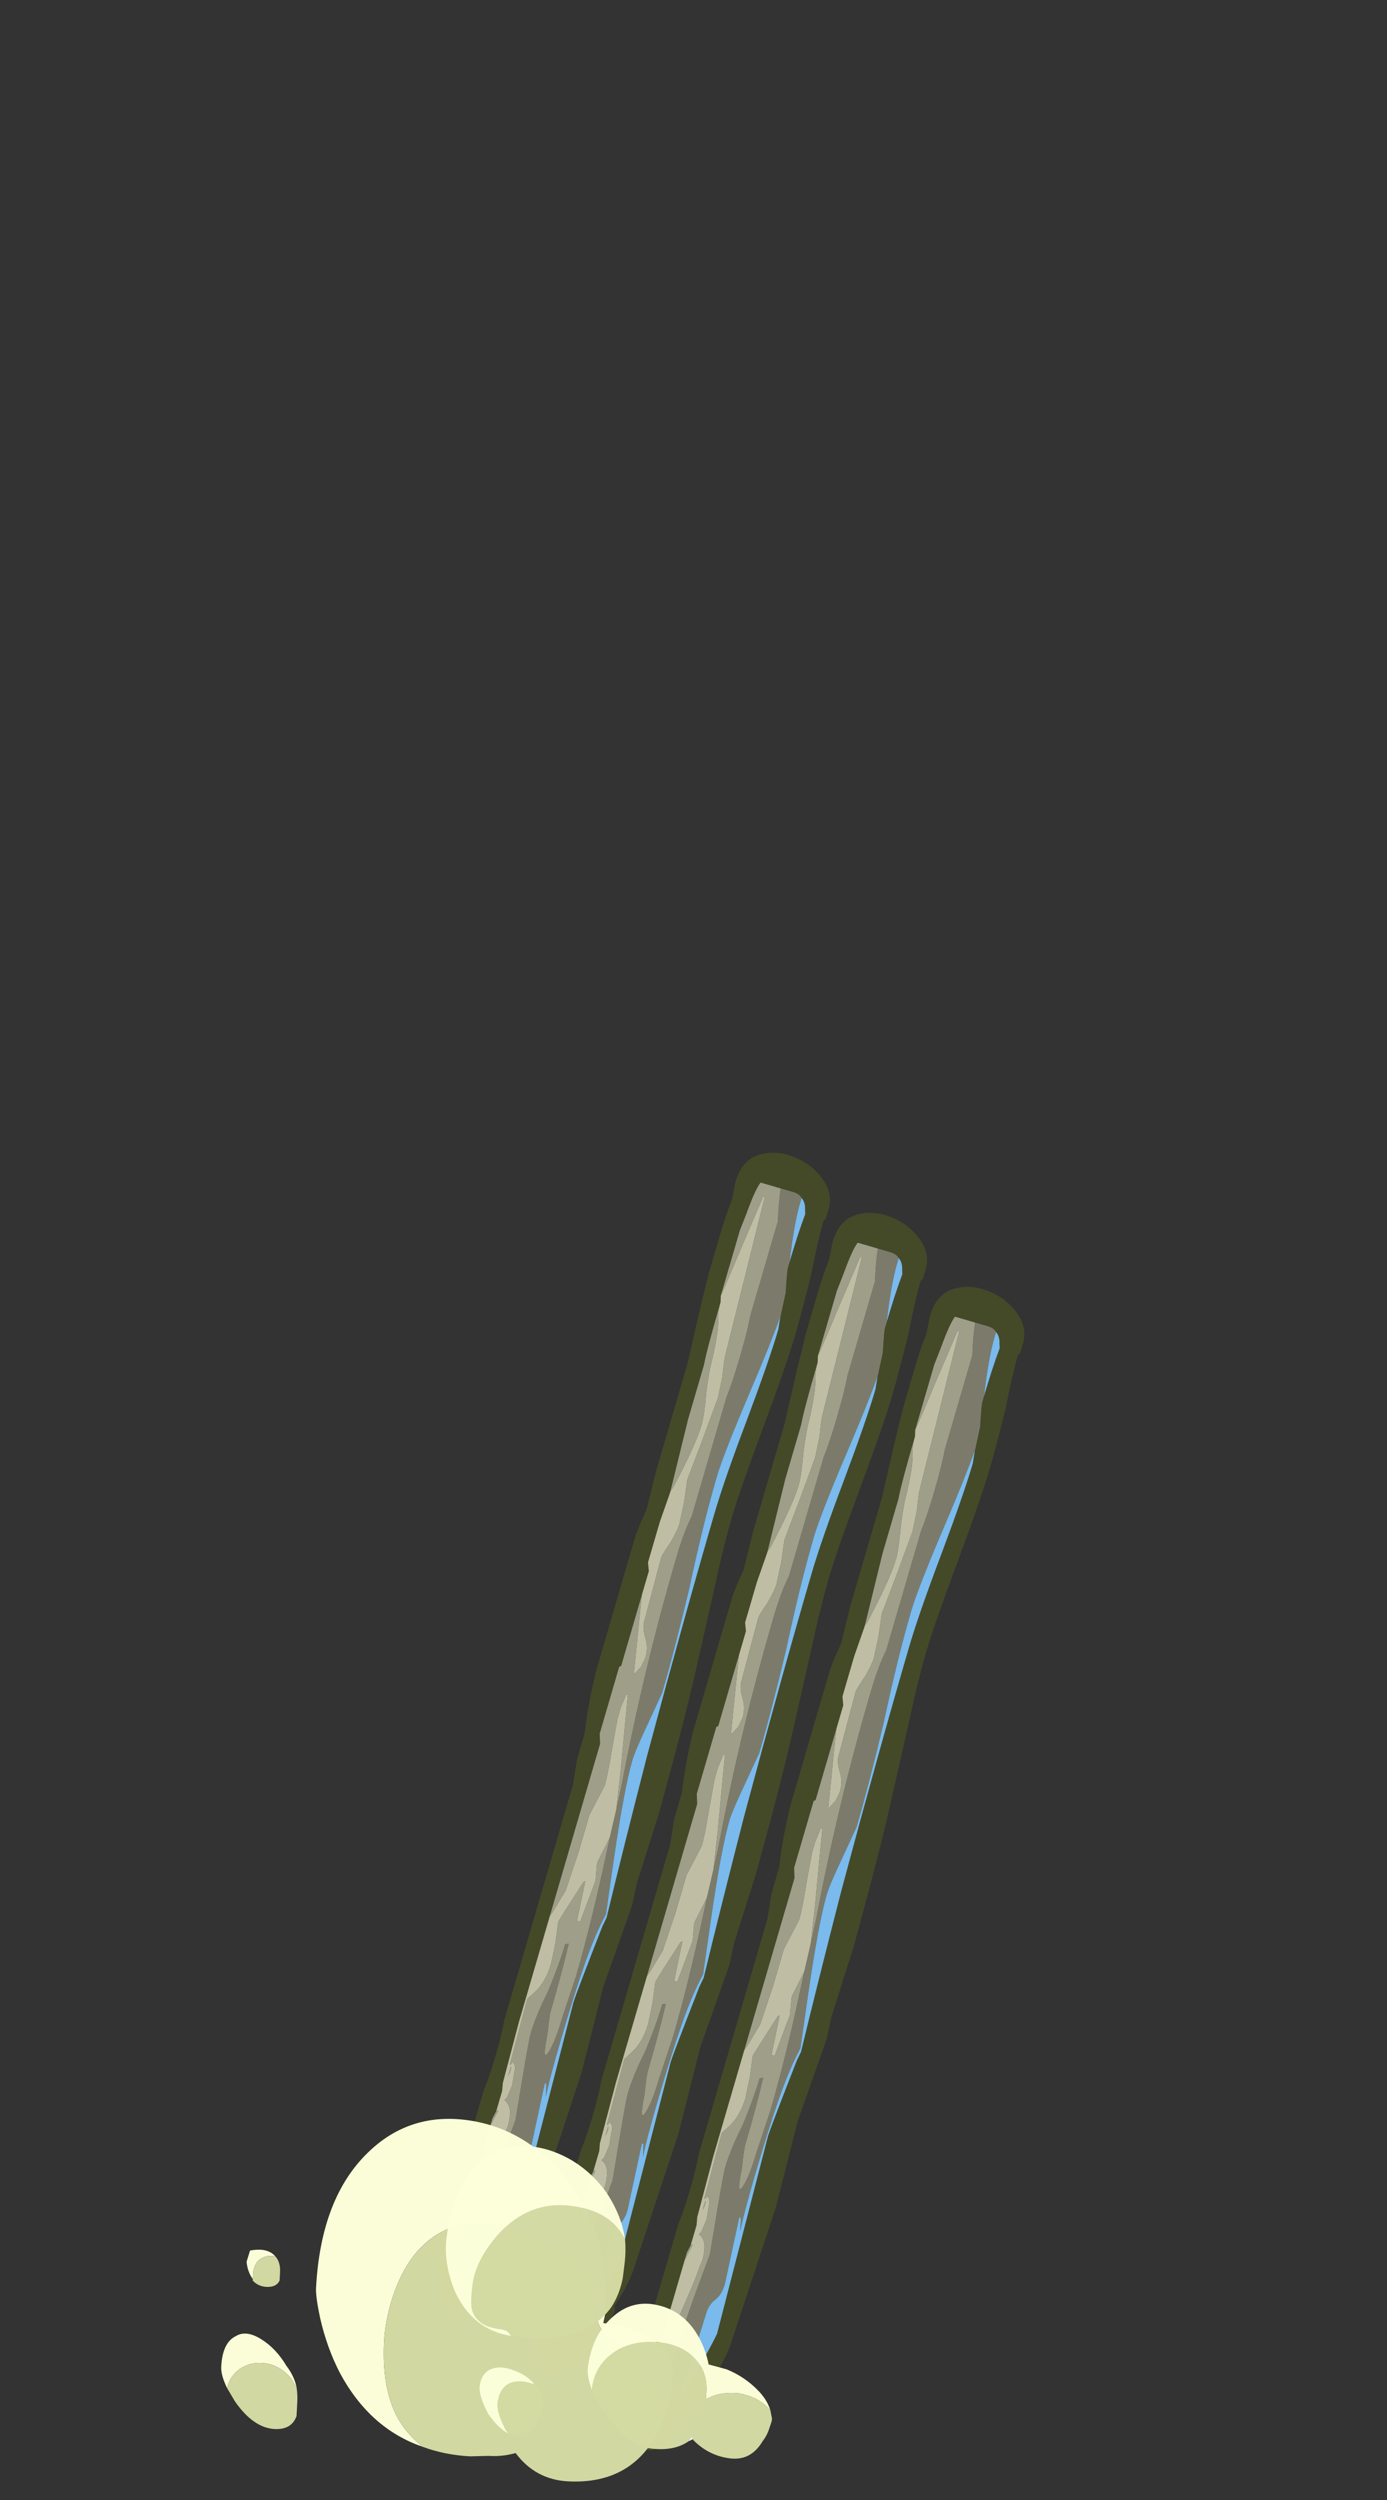 <?xml version="1.0" encoding="UTF-8" standalone="no"?>
<svg xmlns:ffdec="https://www.free-decompiler.com/flash" xmlns:xlink="http://www.w3.org/1999/xlink" ffdec:objectType="frame" height="540.55px" width="299.95px" xmlns="http://www.w3.org/2000/svg">
  <rect width="100%" height="100%" fill="#333333" stroke="none"/>
  <g transform="matrix(1.0, 0.0, 0.0, 1.0, 88.1, 247.9)">
    <clipPath id="clipPath0" transform="matrix(7.0, 0.0, 0.0, 7.0, 0.0, 0.0)">
      <path d="M19.4 41.3 L0.0 41.3 0.0 0.15 19.4 0.15 19.4 41.3" fill="#ffff00" fill-rule="evenodd" stroke="none"/>
    </clipPath>
    <g clip-path="url(#clipPath0)">
      <use ffdec:characterId="30" ffdec:characterName="a_EB_GoblinGate" height="286.05" transform="matrix(1.0, 0.0, 0.0, 1.0, 0.25, -0.75)" width="136.7" xlink:href="#sprite0"/>
    </g>
    <use ffdec:characterId="32" ffdec:characterName="a_EB_DustPuff3" height="88.2" transform="matrix(-0.873, -0.046, -0.046, 0.873, 60.174, 212.704)" width="111.65" xlink:href="#sprite2"/>
    <use ffdec:characterId="34" ffdec:characterName="a_EB_DustPuff1" height="77.0" transform="matrix(-0.805, -0.1, -0.1, 0.805, 85.259, 223.454)" width="92.05" xlink:href="#sprite3"/>
  </g>
  <defs>
    <g id="sprite0" transform="matrix(1.0, 0.0, 0.0, 1.0, 0.0, 0.0)">
      <use ffdec:characterId="29" ffdec:characterName="a_EB_GateBar" height="261.45" transform="matrix(0.959, 0.28, -0.28, 0.959, 73.15, 0.0)" width="22.4" xlink:href="#sprite1"/>
      <use ffdec:characterId="29" ffdec:characterName="a_EB_GateBar" height="261.45" transform="matrix(0.959, 0.28, -0.28, 0.959, 94.15, 13.0)" width="22.4" xlink:href="#sprite1"/>
      <use ffdec:characterId="29" ffdec:characterName="a_EB_GateBar" height="261.45" transform="matrix(0.959, 0.28, -0.28, 0.959, 115.2, 29.0)" width="22.4" xlink:href="#sprite1"/>
    </g>
    <g id="sprite1" transform="matrix(1.0, 0.0, 0.0, 1.0, 0.0, 0.0)">
      <use ffdec:characterId="28" height="37.35" transform="matrix(7.0, 0.0, 0.0, 7.0, 0.0, 0.0)" width="3.2" xlink:href="#shape1"/>
    </g>
    <g id="shape1" transform="matrix(1.0, 0.0, 0.0, 1.0, 0.0, 0.0)">
      <path d="M3.0 1.55 L2.95 1.65 Q2.95 2.25 3.05 3.35 3.1 4.65 3.1 5.25 3.1 6.2 2.95 8.3 2.8 10.4 2.8 11.2 2.8 12.2 2.9 13.55 L3.05 16.0 Q3.15 17.5 3.2 20.65 L3.15 22.9 3.2 23.6 3.05 26.3 3.1 27.65 3.15 29.05 3.0 33.3 Q3.0 33.9 2.75 34.7 L2.8 34.85 Q2.8 35.1 2.35 35.95 1.85 37.35 1.45 37.35 0.95 37.35 0.6 36.1 L0.55 36.05 0.55 35.8 0.4 35.1 0.4 35.0 0.3 34.4 Q0.3 34.15 0.4 33.2 L0.4 30.35 Q0.45 30.0 0.45 29.25 0.45 28.55 0.4 28.15 L0.4 20.55 0.3 19.75 0.3 18.9 Q0.15 18.05 0.1 17.0 L0.1 12.7 Q0.1 12.4 0.2 11.75 L0.15 10.55 0.15 7.05 0.05 5.35 0.0 4.2 0.0 2.9 Q0.0 2.3 0.05 1.8 L0.0 1.25 Q0.0 0.55 0.45 0.25 0.9 -0.05 1.5 0.0 2.1 0.05 2.55 0.4 3.0 0.75 3.0 1.25 L3.0 1.55 M2.1 1.15 Q2.0 1.05 1.8 1.05 L1.4 1.05 0.75 1.05 Q0.65 1.3 0.6 2.1 L0.55 2.65 0.55 4.75 0.6 4.95 Q0.6 6.45 0.65 6.95 L0.65 8.7 0.75 11.0 0.75 11.05 0.7 12.0 0.7 13.3 0.8 13.55 0.8 14.3 0.8 16.6 0.75 16.65 0.75 18.8 0.85 19.1 0.85 24.65 0.85 28.05 0.9 29.95 0.9 30.0 0.95 30.25 0.95 30.9 0.9 31.15 0.9 31.4 0.9 32.95 0.85 35.2 0.9 35.2 Q0.95 35.6 1.15 36.0 L1.2 36.1 1.3 36.2 1.45 36.25 1.55 36.3 1.6 36.25 1.95 35.4 Q2.3 34.45 2.5 33.3 L2.3 27.0 Q2.3 26.75 2.5 24.5 L2.55 24.2 Q2.45 22.1 2.35 19.05 2.25 14.55 2.25 11.25 2.25 10.2 2.4 8.25 2.55 6.25 2.55 5.25 L2.5 4.85 2.5 4.8 2.45 4.1 Q2.3 3.45 2.3 3.35 L2.3 3.25 Q2.3 2.25 2.35 1.6 L2.3 1.45 Q2.25 1.25 2.1 1.15" fill="#444a28" fill-rule="evenodd" stroke="none"/>
      <path d="M1.4 1.05 L1.8 1.05 Q2.0 1.05 2.1 1.15 L2.1 1.3 Q2.1 2.0 2.3 3.15 L2.3 3.25 2.3 3.35 Q2.3 3.45 2.45 4.1 L2.5 4.8 Q2.45 5.7 2.25 7.35 2.0 9.45 2.0 10.15 2.0 11.7 2.15 13.7 2.25 15.7 2.25 17.05 L2.1 18.05 Q1.95 19.0 1.95 19.3 1.95 20.2 2.25 22.35 L2.5 24.1 Q2.35 24.8 2.3 25.8 2.25 26.7 2.25 28.2 2.25 29.55 2.3 30.05 L2.2 29.65 2.15 29.65 2.3 31.75 Q2.3 32.1 2.15 32.3 2.0 32.5 2.0 32.8 L1.95 35.4 1.6 36.25 1.55 36.3 1.45 36.25 1.3 36.2 1.2 36.1 1.3 35.1 Q1.45 34.2 1.45 33.7 1.45 33.3 1.5 32.4 L1.6 31.0 1.45 29.75 Q1.3 28.5 1.3 28.3 1.3 27.7 1.45 26.9 1.55 26.0 1.55 25.35 L1.65 25.3 Q1.7 26.2 1.7 27.45 1.7 27.6 1.8 28.15 1.85 28.7 1.9 28.8 L1.95 28.8 Q2.1 28.5 2.1 27.55 L2.15 26.2 Q2.15 24.35 1.95 21.8 L1.9 20.9 1.85 20.15 Q1.5 16.55 1.5 12.95 1.5 12.05 1.6 11.55 L1.6 7.7 Q1.65 7.25 1.65 6.4 1.65 5.55 1.6 5.1 L1.6 2.05 Q1.45 1.45 1.4 1.05" fill="#7c7b6b" fill-rule="evenodd" stroke="none"/>
      <path d="M2.1 1.15 Q2.25 1.25 2.3 1.45 L2.35 1.6 Q2.3 2.25 2.3 3.25 L2.3 3.15 Q2.1 2.0 2.1 1.3 L2.1 1.15 M2.5 4.8 L2.5 4.85 2.55 5.25 Q2.55 6.25 2.4 8.25 2.25 10.2 2.25 11.25 2.25 14.55 2.35 19.05 2.45 22.1 2.55 24.2 L2.5 24.5 Q2.3 26.75 2.3 27.0 L2.5 33.3 Q2.3 34.45 1.95 35.4 L2.0 32.8 Q2.0 32.5 2.15 32.3 2.3 32.1 2.3 31.75 L2.15 29.65 2.2 29.65 2.3 30.05 Q2.25 29.55 2.25 28.2 2.25 26.7 2.3 25.8 2.35 24.8 2.5 24.1 L2.25 22.35 Q1.95 20.2 1.95 19.3 1.95 19.0 2.1 18.05 L2.25 17.05 Q2.25 15.7 2.15 13.7 2.0 11.7 2.0 10.15 2.0 9.45 2.25 7.35 2.45 5.7 2.5 4.8" fill="#7abaed" fill-rule="evenodd" stroke="none"/>
      <path d="M1.2 36.1 L1.15 36.0 Q0.95 35.6 0.9 35.2 L1.15 33.65 Q1.4 31.85 1.4 31.45 1.45 31.2 1.4 30.95 1.35 30.6 1.1 30.5 L1.15 30.4 1.2 30.0 1.15 29.6 Q1.15 29.35 1.0 29.3 1.0 29.4 0.95 29.4 L0.9 27.3 1.05 27.05 Q1.3 26.65 1.3 26.05 L1.25 25.4 1.15 24.75 Q1.15 24.7 1.55 23.35 L1.6 23.3 1.7 24.55 1.8 24.55 1.9 23.2 1.8 22.7 1.8 22.6 1.95 21.8 Q2.15 24.35 2.15 26.2 L2.1 27.55 Q2.1 28.5 1.95 28.8 L1.9 28.8 Q1.85 28.7 1.8 28.15 1.7 27.6 1.7 27.45 1.7 26.2 1.65 25.3 L1.55 25.35 Q1.55 26.0 1.45 26.9 1.3 27.7 1.3 28.3 1.3 28.5 1.45 29.75 L1.6 31.0 1.5 32.4 Q1.45 33.3 1.45 33.7 1.45 34.2 1.3 35.1 L1.2 36.1 M0.9 31.4 L0.9 31.15 0.95 30.9 1.0 30.85 1.0 30.9 0.9 31.4 M0.85 24.65 L0.85 19.1 0.75 18.8 0.75 16.65 0.8 16.6 0.8 14.3 0.85 14.6 1.25 16.75 1.4 16.45 1.45 16.15 Q1.45 15.85 1.3 15.6 1.1 15.3 1.1 15.1 L1.05 13.05 Q1.05 12.95 1.2 12.5 1.3 12.05 1.3 11.9 L1.25 11.2 1.15 10.5 1.25 9.25 1.35 7.8 1.3 7.15 Q1.2 6.6 1.2 6.5 L1.1 3.95 1.0 1.45 0.95 1.45 0.75 3.1 Q0.6 4.45 0.55 4.75 L0.55 2.65 0.6 2.1 Q0.65 1.3 0.75 1.05 L1.4 1.05 Q1.45 1.45 1.6 2.05 L1.6 5.1 Q1.65 5.55 1.65 6.4 1.65 7.25 1.6 7.7 L1.6 11.55 Q1.5 12.05 1.5 12.95 1.5 16.55 1.85 20.15 L1.9 20.9 1.7 19.75 Q1.35 17.95 1.25 17.4 L1.2 17.4 1.15 17.85 1.15 18.2 1.25 19.15 Q1.35 19.95 1.35 20.3 L1.15 21.3 1.15 22.5 1.1 23.75 0.9 24.5 0.85 24.65 M0.75 11.0 L0.65 8.7 0.65 6.95 Q0.6 6.45 0.6 4.95 0.6 5.3 0.7 5.55 0.8 5.9 0.85 6.75 0.85 7.05 0.95 7.7 1.1 8.45 1.1 8.75 1.1 9.4 0.8 10.85 L0.75 11.0 M1.0 29.75 L1.0 29.45 Q1.05 29.5 1.0 29.75" fill="#9e9e89" fill-rule="evenodd" stroke="none"/>
      <path d="M0.9 35.2 L0.85 35.2 0.9 32.95 0.9 31.4 1.0 30.9 1.0 30.85 0.95 30.9 0.95 30.25 0.9 30.0 0.9 29.95 0.85 28.05 0.85 24.65 0.9 24.5 1.1 23.75 1.15 22.5 1.15 21.3 1.35 20.3 Q1.35 19.95 1.25 19.15 L1.15 18.2 1.15 17.85 1.2 17.4 1.25 17.4 Q1.35 17.95 1.7 19.75 L1.9 20.9 1.95 21.8 1.8 22.6 1.8 22.7 1.9 23.2 1.8 24.55 1.7 24.55 1.6 23.3 1.55 23.35 Q1.15 24.7 1.15 24.75 L1.25 25.4 1.3 26.05 Q1.3 26.65 1.05 27.05 L0.9 27.3 0.95 29.4 Q1.0 29.4 1.0 29.3 1.15 29.35 1.15 29.6 L1.2 30.0 1.15 30.4 1.1 30.5 Q1.35 30.6 1.4 30.95 1.45 31.2 1.4 31.45 1.4 31.85 1.15 33.65 L0.9 35.2 M0.8 14.3 L0.8 13.55 0.7 13.3 0.7 12.0 0.75 11.05 0.75 11.0 0.8 10.85 Q1.1 9.4 1.1 8.75 1.1 8.45 0.95 7.7 0.85 7.05 0.85 6.75 0.8 5.9 0.7 5.55 0.6 5.3 0.6 4.95 L0.55 4.75 Q0.6 4.45 0.75 3.1 L0.95 1.45 1.0 1.45 1.1 3.95 1.2 6.5 Q1.2 6.6 1.3 7.15 L1.35 7.8 1.25 9.25 1.15 10.5 1.25 11.2 1.3 11.9 Q1.3 12.05 1.2 12.5 1.05 12.95 1.05 13.05 L1.1 15.1 Q1.1 15.3 1.3 15.6 1.45 15.85 1.45 16.15 L1.4 16.45 1.25 16.75 0.85 14.6 0.8 14.3 M1.0 29.75 Q1.05 29.5 1.0 29.45 L1.0 29.75" fill="#bfbea4" fill-rule="evenodd" stroke="none"/>
    </g>
    <g id="sprite2" transform="matrix(1.0, 0.0, 0.0, 1.0, 111.65, 88.2)">
      <use ffdec:characterId="31" height="12.6" transform="matrix(7.0, 0.0, 0.0, 7.0, -111.65, -88.2)" width="15.95" xlink:href="#shape2"/>
    </g>
    <g id="shape2" transform="matrix(1.0, 0.0, 0.0, 1.0, 15.95, 12.6)">
      <path d="M-15.75 -2.5 Q-15.9 -2.95 -15.95 -3.45 L-15.95 -4.05 Q-15.95 -4.75 -15.0 -5.25 -14.25 -5.6 -13.4 -5.65 L-13.45 -5.95 Q-13.45 -6.4 -13.4 -6.9 -13.3 -8.5 -12.55 -9.6 -12.25 -10.15 -11.85 -10.65 -10.35 -12.35 -8.3 -12.55 -6.2 -12.75 -4.8 -11.25 -3.2 -9.55 -3.2 -6.35 -3.2 -6.05 -3.4 -5.3 -3.7 -4.25 -4.2 -3.4 -5.35 -1.5 -7.25 -0.95 -6.85 -1.25 -6.55 -1.6 -5.7 -2.65 -5.7 -4.6 -5.7 -5.3 -5.9 -6.1 -6.2 -7.25 -6.8 -7.95 -8.55 -9.95 -11.95 -7.9 -12.55 -7.55 -12.8 -7.1 -12.95 -6.8 -13.05 -6.25 -13.15 -5.75 -13.3 -5.5 -13.55 -5.1 -14.05 -4.9 -14.6 -4.7 -15.35 -3.45 L-15.8 -2.6 -15.75 -2.5 M-0.95 -6.55 L-0.95 -6.7 Q-0.95 -7.0 -1.1 -7.2 -1.3 -7.4 -1.55 -7.4 L-1.7 -7.4 Q-1.4 -7.7 -0.8 -7.55 L-0.7 -7.15 Q-0.75 -6.8 -0.95 -6.55 M-2.7 -2.8 Q-2.6 -3.2 -2.3 -3.55 -1.9 -4.15 -1.35 -4.45 -0.8 -4.75 -0.45 -4.5 0.0 -4.25 0.0 -3.4 0.0 -3.1 -0.25 -2.65 -0.3 -3.05 -0.65 -3.35 -1.05 -3.65 -1.55 -3.6 -2.1 -3.55 -2.5 -3.1 L-2.7 -2.8" fill="#fcffd9" fill-opacity="0.988" fill-rule="evenodd" stroke="none"/>
      <path d="M-15.75 -2.5 L-15.8 -2.6 -15.35 -3.45 Q-14.6 -4.7 -14.05 -4.9 -13.55 -5.1 -13.3 -5.5 -13.15 -5.75 -13.05 -6.25 -12.95 -6.8 -12.8 -7.1 -12.55 -7.55 -11.95 -7.9 -8.55 -9.95 -6.8 -7.95 -6.2 -7.25 -5.9 -6.1 -5.7 -5.3 -5.7 -4.6 -5.7 -2.65 -6.55 -1.6 -6.85 -1.25 -7.25 -0.95 -8.05 -0.7 -8.95 -0.7 L-9.6 -0.75 -9.65 -0.75 Q-10.1 -0.75 -10.55 -0.9 -11.3 0.0 -12.45 0.0 -14.75 0.0 -15.6 -2.05 L-15.75 -2.45 -15.75 -2.5 M-1.7 -7.4 L-1.55 -7.4 Q-1.3 -7.4 -1.1 -7.2 -0.95 -7.0 -0.95 -6.7 L-0.95 -6.55 -0.95 -6.5 Q-1.15 -6.3 -1.45 -6.3 -1.8 -6.3 -1.9 -6.55 L-1.9 -6.85 Q-1.9 -7.2 -1.7 -7.4 M-9.5 -3.15 L-9.5 -3.15 M-0.25 -2.65 L-0.55 -2.2 Q-1.25 -1.3 -2.0 -1.3 -2.6 -1.3 -2.75 -1.8 L-2.75 -2.3 Q-2.75 -2.55 -2.7 -2.8 L-2.5 -3.1 Q-2.1 -3.55 -1.55 -3.6 -1.05 -3.65 -0.65 -3.35 -0.3 -3.05 -0.25 -2.65" fill="#d3d9a2" fill-opacity="0.988" fill-rule="evenodd" stroke="none"/>
    </g>
    <g id="sprite3" transform="matrix(1.0, 0.0, 0.0, 1.0, 92.05, 77.0)">
      <use ffdec:characterId="33" height="11.0" transform="matrix(7.0, 0.0, 0.0, 7.0, -92.05, -77.0)" width="13.15" xlink:href="#shape3"/>
    </g>
    <g id="shape3" transform="matrix(1.0, 0.0, 0.0, 1.0, 13.15, 11.0)">
      <path d="M-13.05 -2.15 L-13.0 -2.2 Q-12.55 -2.6 -11.8 -2.65 -11.1 -2.65 -10.6 -2.3 L-10.55 -2.3 -10.55 -2.4 Q-10.55 -3.3 -9.9 -3.8 -9.3 -4.25 -8.4 -4.2 -7.5 -4.15 -6.9 -3.65 -6.2 -3.05 -6.2 -2.15 L-6.2 -2.1 Q-6.4 -1.75 -6.8 -1.3 -7.75 -0.15 -8.7 -0.15 -9.6 -0.15 -10.1 -0.6 L-10.2 -0.8 -10.3 -0.65 Q-10.95 -0.15 -11.75 -0.15 -12.55 -0.15 -12.9 -0.95 -13.05 -1.2 -13.1 -1.5 L-13.15 -1.75 -13.15 -1.85 -13.05 -2.15 M-6.75 -7.95 L-6.55 -8.2 Q-5.85 -8.95 -4.55 -8.95 -2.95 -8.95 -1.95 -7.55 -1.2 -6.45 -1.2 -5.5 -1.2 -4.8 -1.3 -4.55 -1.55 -3.95 -2.45 -3.95 -2.7 -3.95 -2.8 -3.85 L-2.9 -3.75 -3.05 -3.75 Q-5.7 -3.75 -6.55 -5.3 -6.8 -5.8 -6.85 -6.45 L-6.85 -7.0 Q-6.85 -7.5 -6.75 -7.95 M-3.25 -0.05 L-3.55 0.0 Q-4.05 0.0 -4.3 -0.6 L-4.45 -1.25 Q-4.45 -1.65 -4.05 -2.0 L-4.0 -2.05 -3.9 -2.05 Q-3.4 -2.15 -3.05 -1.95 -2.7 -1.7 -2.7 -1.15 -2.7 -0.8 -3.15 -0.15 L-3.25 -0.05" fill="#d3d9a2" fill-opacity="0.988" fill-rule="evenodd" stroke="none"/>
      <path d="M-6.2 -2.1 L-6.2 -2.15 Q-6.2 -3.05 -6.9 -3.65 -7.5 -4.15 -8.4 -4.2 -9.3 -4.25 -9.9 -3.8 -10.55 -3.3 -10.55 -2.4 L-10.55 -2.3 -10.6 -2.3 Q-11.1 -2.65 -11.8 -2.65 -12.55 -2.6 -13.0 -2.2 L-13.05 -2.15 Q-12.9 -2.5 -12.55 -2.8 -11.95 -3.3 -11.2 -3.5 L-10.5 -3.6 Q-10.3 -4.2 -9.95 -4.65 -9.3 -5.5 -8.3 -5.6 -7.35 -5.7 -6.7 -5.0 -5.95 -4.2 -5.95 -2.9 -5.95 -2.6 -6.2 -2.1 M-2.9 -3.75 L-2.8 -3.85 Q-2.7 -3.95 -2.45 -3.95 -1.55 -3.95 -1.3 -4.55 -1.2 -4.8 -1.2 -5.5 -1.2 -6.45 -1.95 -7.55 -2.95 -8.95 -4.55 -8.95 -5.85 -8.95 -6.55 -8.2 L-6.75 -7.95 Q-6.5 -8.85 -5.8 -9.65 -4.8 -10.7 -3.45 -10.95 -2.0 -11.2 -1.05 -10.3 0.0 -9.3 0.0 -7.15 0.0 -6.2 -0.55 -5.2 -1.4 -3.8 -2.9 -3.75 M-3.25 -0.05 L-3.15 -0.15 Q-2.7 -0.8 -2.7 -1.15 -2.7 -1.7 -3.05 -1.95 -3.4 -2.15 -3.9 -2.05 L-4.0 -2.05 Q-3.65 -2.35 -3.2 -2.45 -2.65 -2.6 -2.3 -2.4 -1.95 -2.2 -1.95 -1.7 -1.95 -1.35 -2.4 -0.7 -2.85 -0.2 -3.25 -0.05" fill="#fcffd9" fill-opacity="0.988" fill-rule="evenodd" stroke="none"/>
      <path d="M-10.3 -0.65 L-10.2 -0.8 -10.1 -0.6 -10.25 -0.7 -10.3 -0.65" fill="#ffffff" fill-opacity="0.988" fill-rule="evenodd" stroke="none"/>
    </g>
  </defs>
</svg>
